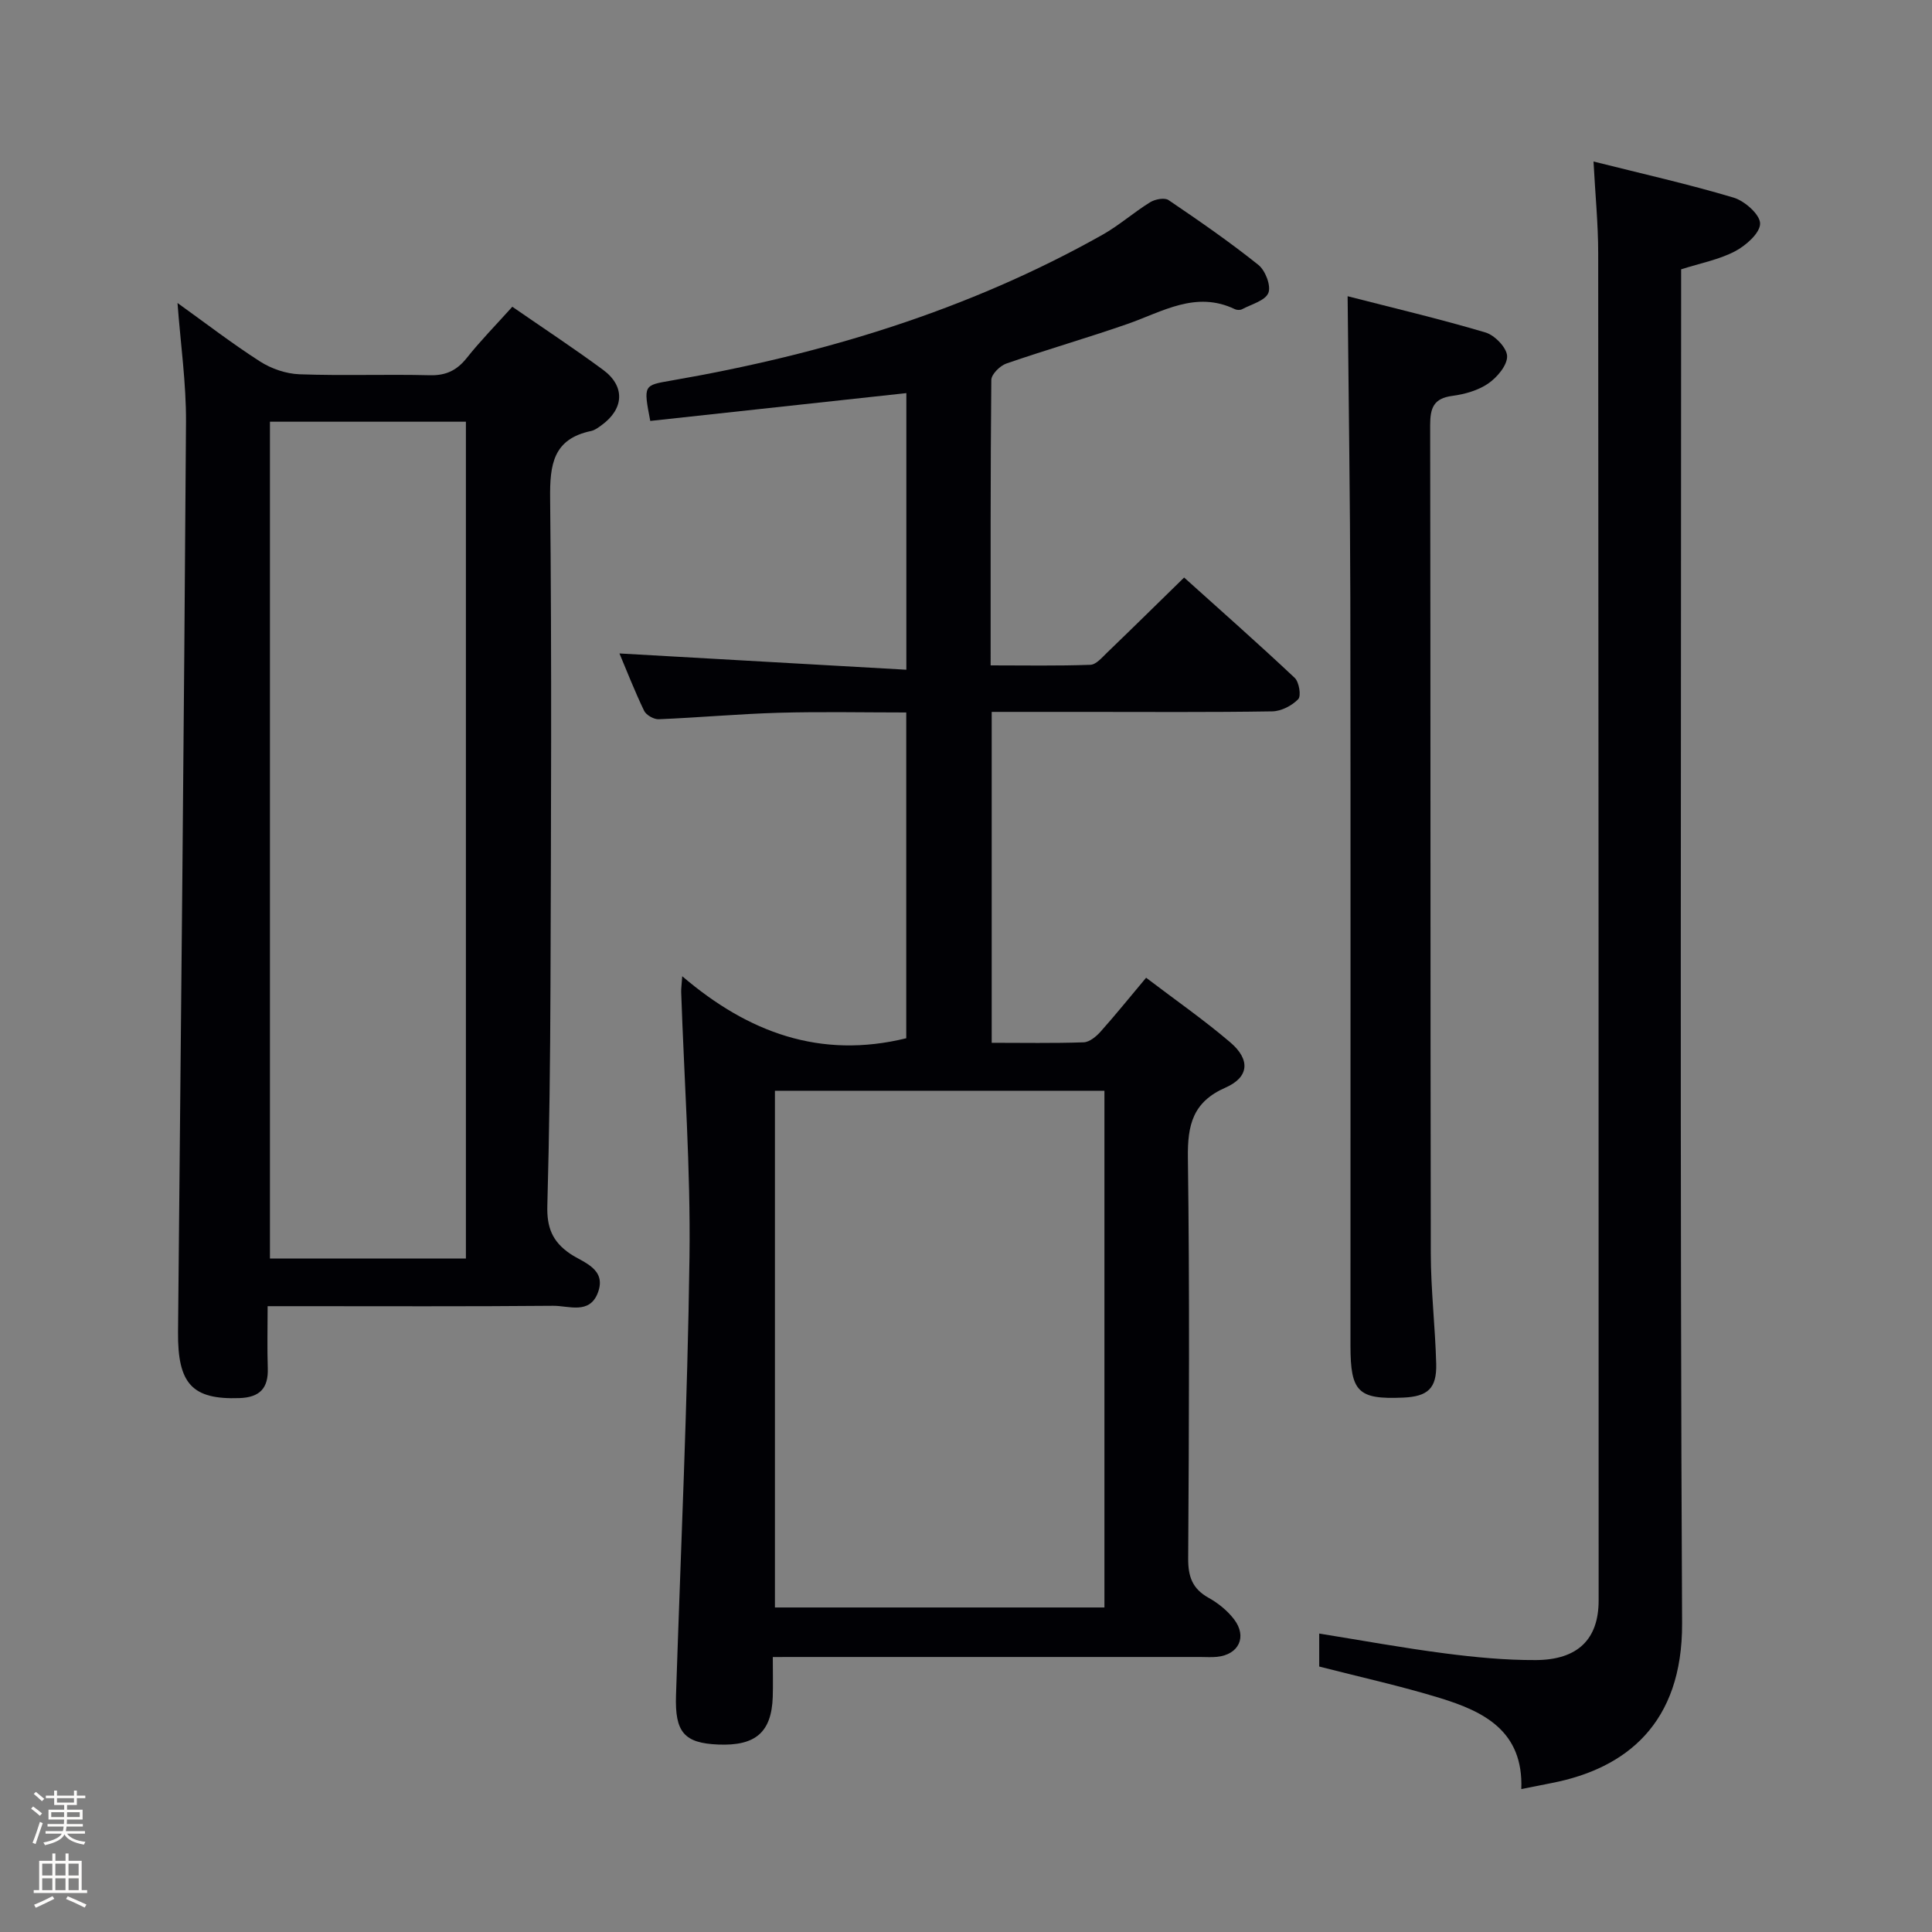 <svg enable-background="new 0 0 400 400" viewBox="0 0 400 400" xmlns="http://www.w3.org/2000/svg"><rect x="0" y="0" width="400" height="400" fill="#808080" stroke="none"/><path d="m6.44 374.46.42-.45c.65.47 1.27.95 1.85 1.44l-.45.49c-.65-.56-1.25-1.06-1.82-1.48m.93 7.33-.63-.26c.55-1.36 1.05-2.8 1.52-4.33.19.1.38.19.59.27-.46 1.29-.95 2.73-1.48 4.32m-.38-10.38.44-.42c.43.34 1.01.82 1.74 1.44l-.49.49c-.53-.51-1.09-1.01-1.69-1.51m2.5.35h1.72v-1.04h.59v1.04h3.52v-1.04h.59v1.04h1.75v.53h-1.75v1.42h-2.03v.97h3.22v2.03h-3.24c0 .35-.01.66-.03.93h3.32v.53h-3.37c-.03.27-.08.58-.15.94h3.96v.53h-3.71c.67.92 1.93 1.48 3.79 1.68-.13.24-.23.44-.29.59-2.13-.38-3.48-1.08-4.04-2.12-.43.97-1.77 1.72-4.03 2.23-.09-.19-.2-.37-.33-.55 2.1-.42 3.37-1.03 3.81-1.83h-3.36v-.53h3.58c.08-.29.13-.61.16-.94h-3.33v-.53h3.39c.02-.27.04-.58.04-.93h-3.23v-2.03h3.25v-.97h-2.07v-1.42h-1.73zm1.12 3.44v1h2.65c.01-.3.02-.44.01-.4v-.25-.35zm1.19-2h3.52v-.91h-3.52zm4.71 2h-2.63v.59c0 .15-.01.28-.01.4h2.64z" fill="#fcfbfa"/><path d="m13.56 383.74h.63v1.52h2.72v6.07h1.13v.6h-11.06v-.6h1.13v-6.07h2.73v-1.52h.63v1.52h2.1v-1.52zm-2.69 8.83.38.56c-1.24.63-2.53 1.25-3.85 1.85-.1-.21-.21-.42-.34-.63 1.36-.55 2.63-1.15 3.81-1.78m-2.13-4.27h2.1v-2.45h-2.1zm0 3.04h2.1v-2.46h-2.1zm2.72-3.04h2.1v-2.45h-2.1zm0 3.04h2.1v-2.46h-2.1zm6.07 3.6c-1.41-.71-2.7-1.3-3.86-1.78l.35-.56c1.45.62 2.75 1.19 3.88 1.72zm-1.25-9.09h-2.1v2.45h2.1zm-2.09 5.49h2.1v-2.46h-2.1z" fill="#fcfbfa"/><g fill="#010105"><path d="m160 343.07c0 3.28.07 5.77-.01 8.26-.25 7.3-3.54 10.17-11.25 9.86-7.1-.28-9.03-2.56-8.78-10.19.99-30.26 2.39-60.51 2.79-90.78.24-18.27-1.1-36.57-1.72-54.85-.02-.65.08-1.3.22-3.25 13.67 11.68 28.62 17.19 46.38 12.84 0-21.84 0-44.39 0-67.45-8.8 0-17.6-.19-26.38.06-8.3.24-16.58 1-24.87 1.34-1.01.04-2.6-.86-3.03-1.76-1.98-4.13-3.65-8.42-5.1-11.86 19.68 1.11 39.33 2.23 59.4 3.37 0-19.76 0-38.33 0-57.27-17.68 1.92-35.38 3.84-53.02 5.76-1.43-7.46-1.41-7.36 4.36-8.36 31.32-5.42 61.41-14.51 89.26-30.18 3.46-1.95 6.49-4.65 9.88-6.74 1.02-.63 2.99-1 3.81-.44 6.33 4.29 12.64 8.65 18.6 13.42 1.44 1.15 2.66 4.33 2.06 5.8-.65 1.6-3.5 2.34-5.44 3.37-.39.21-1.06.19-1.47 0-8.11-3.9-15 .52-22.25 3.05-8.3 2.89-16.76 5.32-25.07 8.19-1.33.46-3.12 2.23-3.13 3.41-.19 19.47-.14 38.95-.14 59.09 7.12 0 13.89.13 20.65-.12 1.2-.04 2.44-1.54 3.49-2.55 5.16-4.96 10.26-9.99 15.92-15.52 7.51 6.76 15.31 13.64 22.89 20.77.92.86 1.38 3.75.73 4.42-1.31 1.35-3.51 2.49-5.37 2.52-13 .21-26 .11-39 .11-6.29 0-12.58 0-19.09 0v68.51c6.49 0 12.77.12 19.04-.1 1.21-.04 2.62-1.21 3.52-2.23 3.09-3.46 6-7.08 9.41-11.14 5.95 4.53 11.93 8.69 17.44 13.39 4.17 3.56 3.9 7.2-.99 9.35-6.79 2.98-7.89 7.73-7.8 14.51.37 27.66.23 55.33.06 83-.02 3.76.88 6.27 4.23 8.13 1.98 1.1 3.9 2.66 5.27 4.45 2.76 3.62.98 7.31-3.52 7.77-1.15.12-2.33.03-3.5.03-27.5 0-55 0-82.5 0-1.82.01-3.62.01-5.98.01zm68.66-10.26c0-35.97 0-71.47 0-106.98-23.03 0-45.71 0-68.22 0v106.98z"/><path d="m106.07 63.51c6.53 4.51 12.77 8.62 18.78 13.05 4.62 3.4 4.37 8.07-.29 11.46-.67.49-1.4 1.04-2.17 1.21-7.88 1.65-8.57 6.94-8.49 13.99.35 33.66.18 67.32.07 100.98-.05 15.15-.24 30.3-.65 45.44-.12 4.39.96 7.41 4.79 9.98 2.69 1.8 7.57 3.1 5.65 8.08-1.74 4.5-6.04 2.62-9.24 2.65-17.66.16-35.33.08-52.99.08-1.79 0-3.59 0-6.12 0 0 4.61-.11 8.71.03 12.81.15 4.18-1.65 6.07-5.86 6.22-9.78.34-12.82-2.92-12.72-13.71.6-62.78 1.24-125.56 1.65-188.34.05-8.07-1.12-16.14-1.76-24.68 5.61 4.02 11.17 8.31 17.07 12.1 2.35 1.51 5.41 2.56 8.19 2.66 8.99.33 18-.03 26.99.2 3.36.08 5.6-1.02 7.65-3.59 2.79-3.52 5.95-6.73 9.42-10.59zm-9.61 197.05c0-58.16 0-115.7 0-173.25-13.77 0-27.17 0-40.57 0v173.25z"/><path d="m329.92 33.44c10.14 2.55 19.68 4.69 29.02 7.48 2.29.69 5.47 3.51 5.47 5.36.01 1.96-2.94 4.57-5.2 5.75-3.3 1.73-7.14 2.45-11.15 3.73v5.9c0 91.47-.26 182.95.2 274.42.1 20.74-11.57 30.07-26.96 33.07-1.91.37-3.82.76-6.33 1.26.46-12.05-7.79-16.08-16.9-18.87-8.06-2.47-16.33-4.29-24.94-6.5 0-1.82 0-4.23 0-6.83 8.76 1.41 17.34 2.98 25.99 4.1 6.25.81 12.58 1.42 18.87 1.39 8.7-.05 12.98-4.33 12.99-12.31 0-92.97-.01-185.95-.09-278.92 0-6.09-.61-12.19-.97-19.03z"/><path d="m279.01 61.33c9.41 2.42 19.07 4.69 28.56 7.51 1.91.57 4.42 3.17 4.46 4.9.05 1.89-2.06 4.38-3.89 5.65-2.09 1.44-4.87 2.23-7.44 2.57-3.88.51-4.6 2.49-4.6 6.05.1 57.15.03 114.3.13 171.45.01 7.64.92 15.27 1.12 22.91.13 5.1-1.75 6.77-6.86 6.99-9.29.4-10.89-1.16-10.89-10.74-.01-51.65.05-103.3-.03-154.95-.04-20.44-.36-40.86-.56-62.34z"/></g></svg>